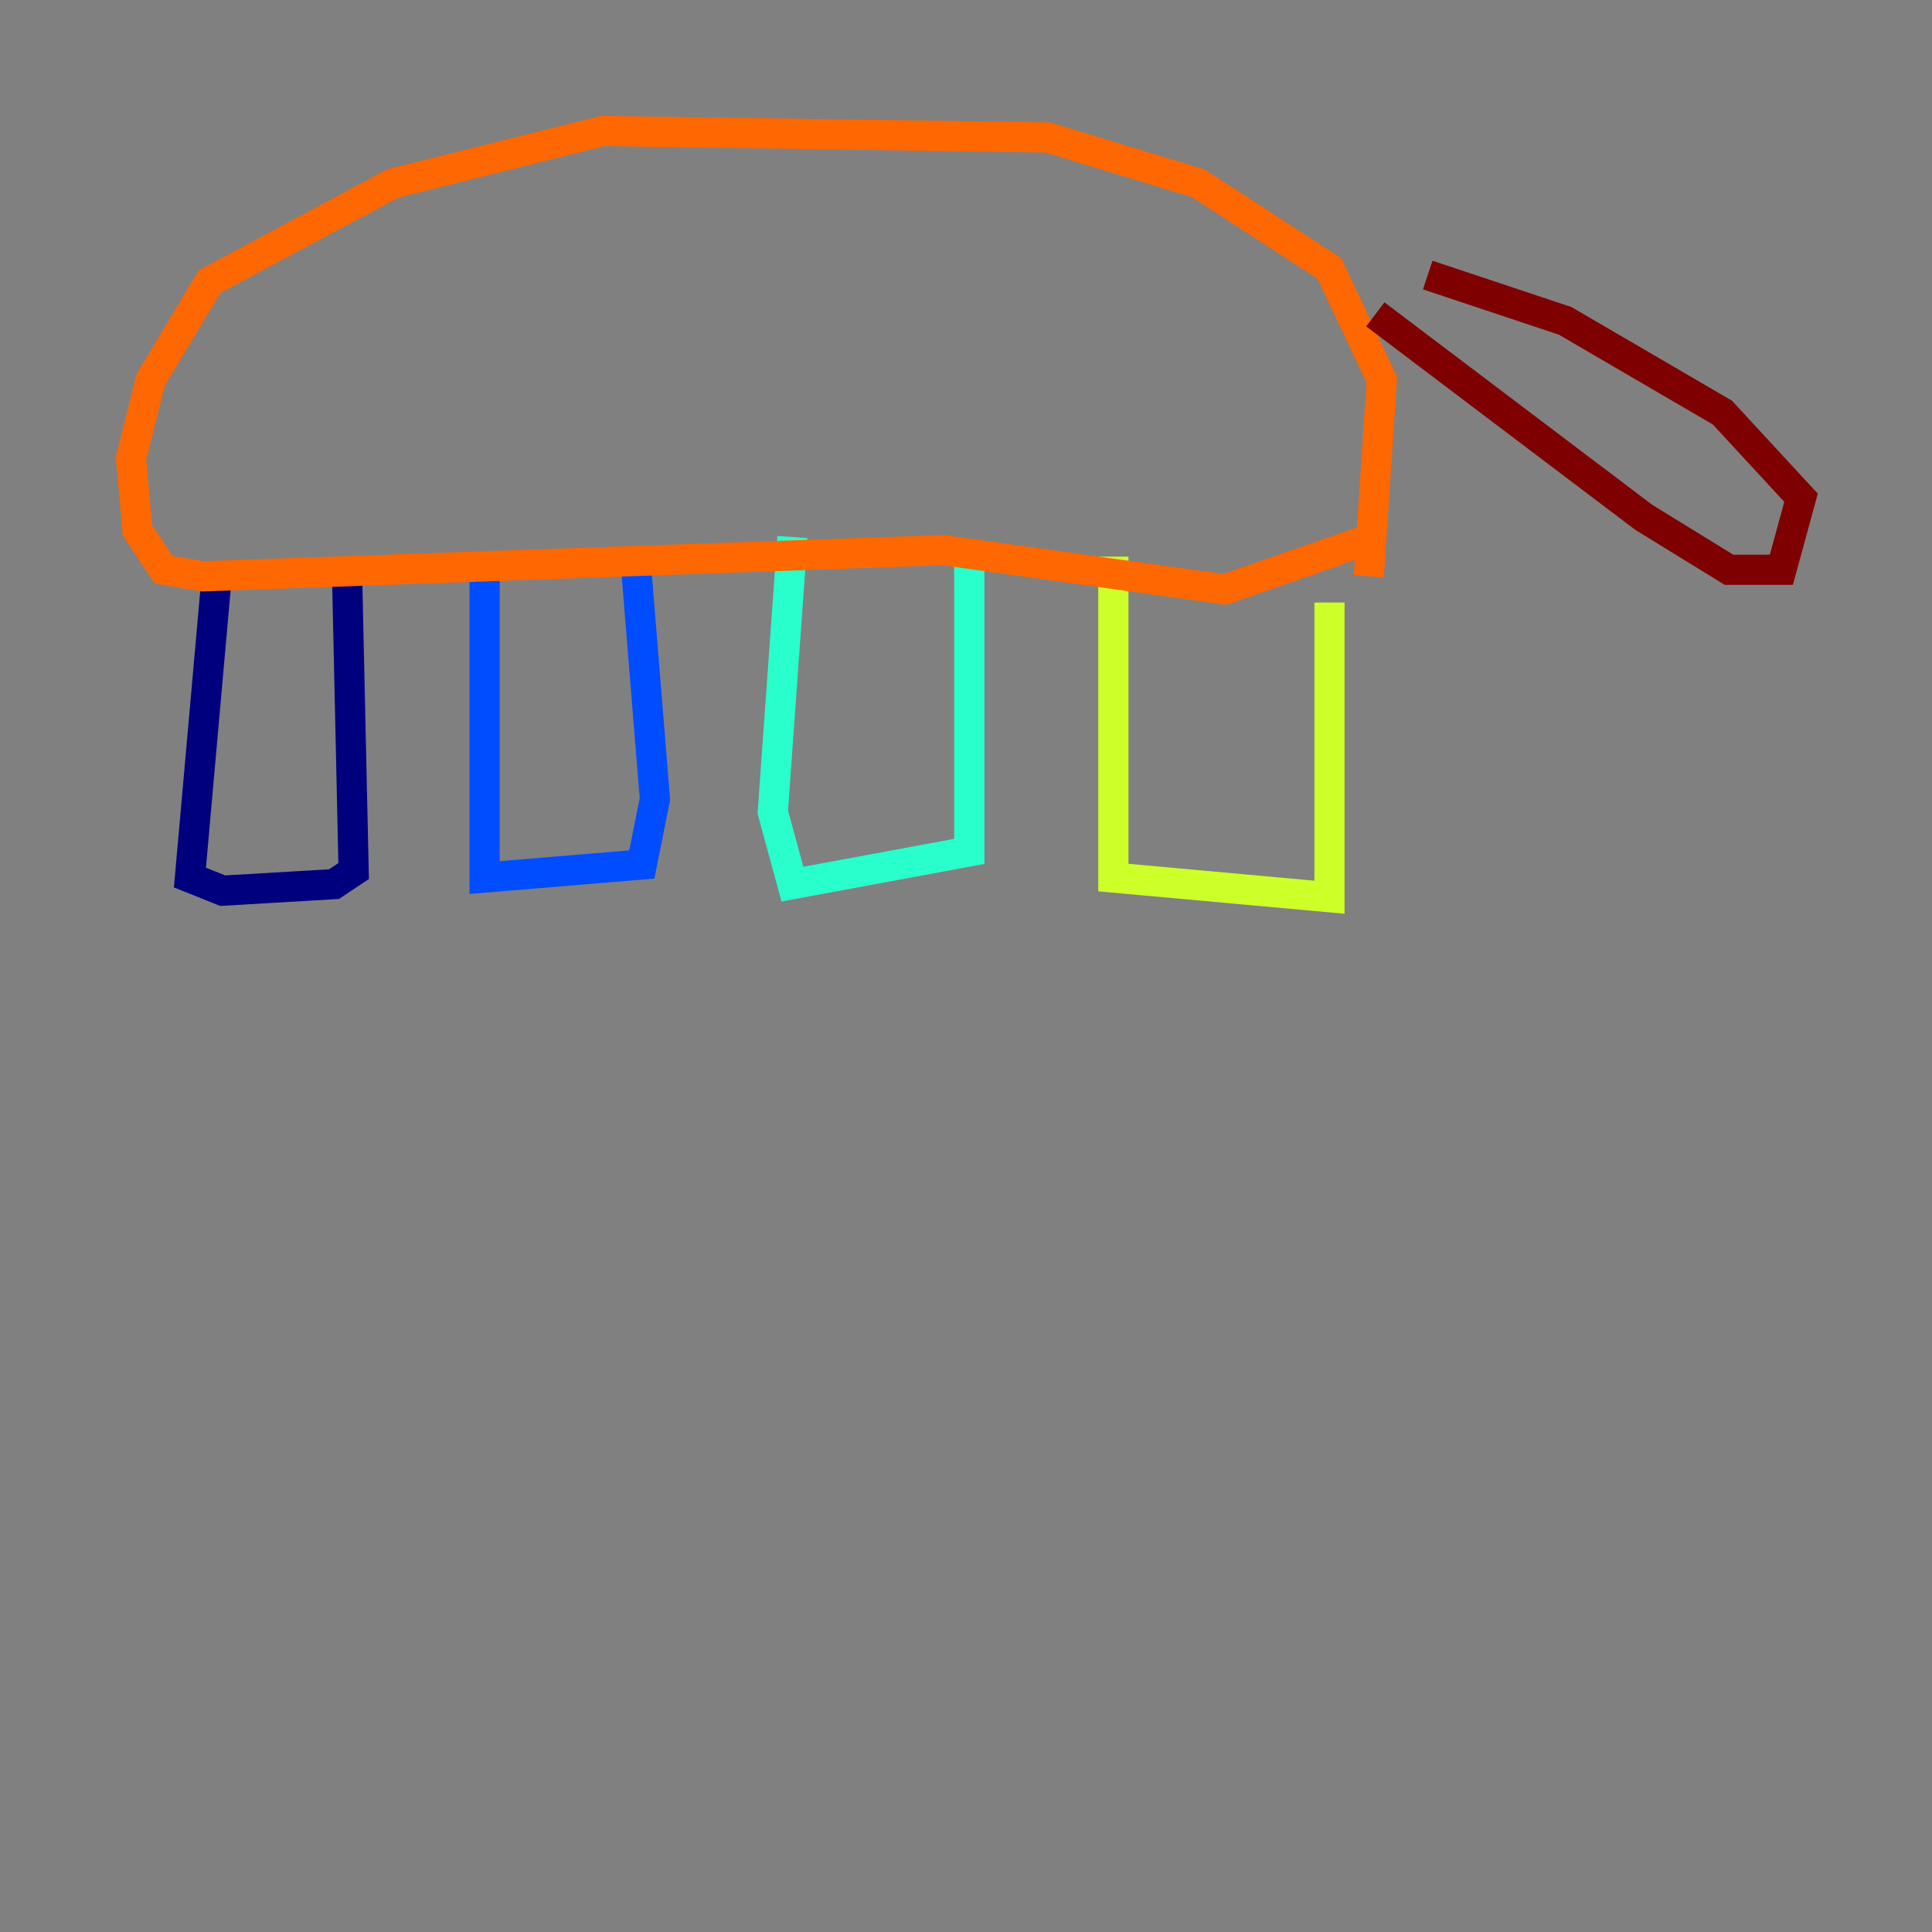 <?xml version="1.0" encoding="utf-8" ?>
<svg baseProfile="tiny" height="128" version="1.2" viewBox="0,0,128,128" width="128" xmlns="http://www.w3.org/2000/svg" xmlns:ev="http://www.w3.org/2001/xml-events" xmlns:xlink="http://www.w3.org/1999/xlink"><rect x="0" y="0" width="128" height="128" fill="#808080" stroke="none"/><defs /><polyline fill="none" points="14.319,38.617 12.583,58.142 14.752,59.01 22.129,58.576 23.43,57.709 22.997,38.183" stroke="#00007f" stroke-width="2" /><polyline fill="none" points="32.108,38.183 32.108,58.142 42.522,57.275 43.39,52.936 42.088,36.881" stroke="#004cff" stroke-width="2" /><polyline fill="none" points="52.502,35.58 51.2,53.803 52.502,58.576 64.217,56.407 64.217,36.881" stroke="#29ffcd" stroke-width="2" /><polyline fill="none" points="73.763,36.881 73.763,58.142 88.081,59.444 88.081,39.919" stroke="#cdff29" stroke-width="2" /><polyline fill="none" points="91.119,35.58 81.139,39.051 62.481,36.447 13.451,38.183 10.848,37.749 9.112,35.146 8.678,30.373 9.98,25.166 13.885,18.658 26.034,12.149 39.919,8.678 69.424,9.112 79.403,12.149 88.081,17.79 91.552,25.166 90.685,38.183" stroke="#ff6700" stroke-width="2" /><polyline fill="none" points="91.119,20.827 108.909,34.278 114.549,37.749 118.02,37.749 119.322,32.976 114.115,27.336 103.702,21.261 94.59,18.224" stroke="#7f0000" stroke-width="2" /></svg>